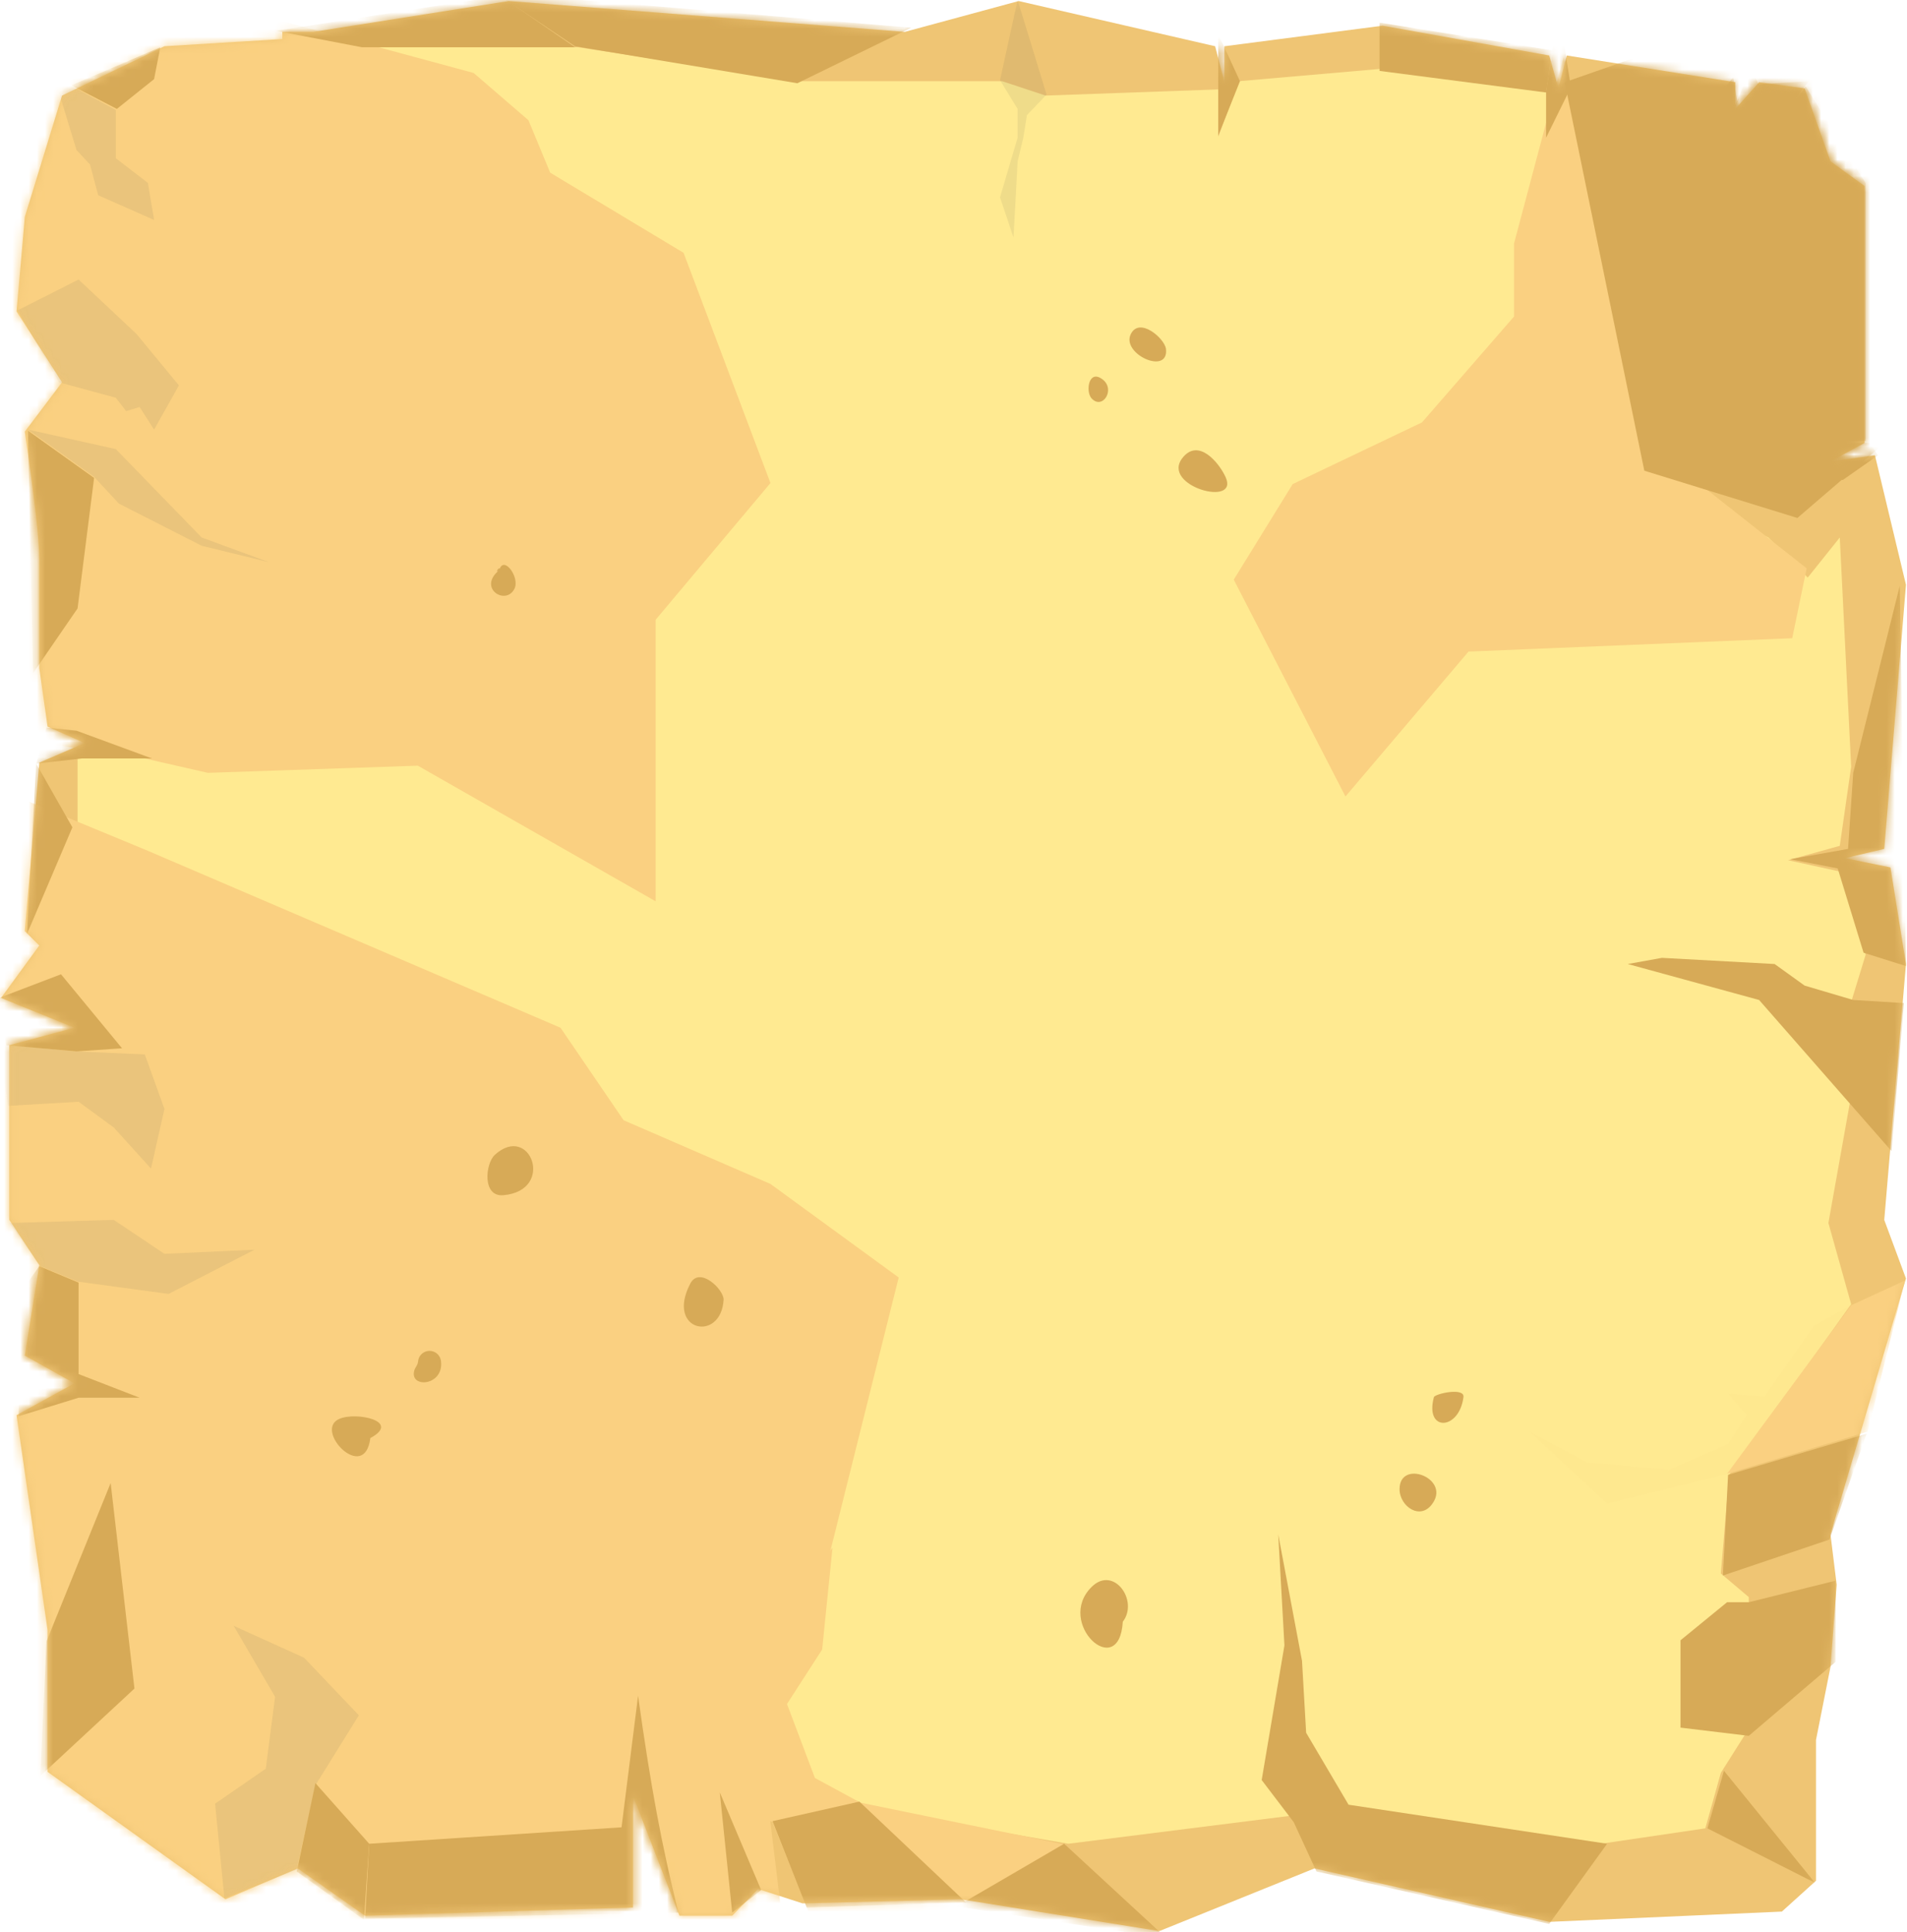 <?xml version="1.0" encoding="UTF-8"?>
<svg width="233px" height="236px" viewBox="0 0 233 236" version="1.1" xmlns="http://www.w3.org/2000/svg" xmlns:xlink="http://www.w3.org/1999/xlink">
    <!-- Generator: Sketch 51.1 (57501) - http://www.bohemiancoding.com/sketch -->
    <title>Group 6 Copy 6</title>
    <desc>Created with Sketch.</desc>
    <defs>
        <path d="M7.581,11.674 L3.033,26.487 L2.022,38.036 L7.581,46.698 L3.033,52.723 C4.212,60.757 4.802,65.946 4.802,68.289 C4.802,70.633 4.802,75.068 4.802,81.596 L5.812,88.751 L10.361,90.76 L4.802,93.145 L3.033,113.732 L4.802,115.489 L0.126,121.891 L9.098,125.532 L1.137,127.666 L1.137,149.006 L4.802,154.53 L3.033,165.577 L9.098,168.966 L2.022,172.857 L5.812,199.094 L5.812,216.417 L27.546,231.983 L36.39,228.217 L44.604,233.991 L77.33,232.987 L77.33,219.304 L83.016,233.991 L89.46,233.991 L92.619,230.728 L98.052,232.485 L117.384,231.983 L141.645,235.874 L160.598,228.217 L189.281,234.745 L217.711,233.489 L221.881,229.723 L221.881,212.526 L223.65,203.613 L224.408,193.57 L223.65,187.419 L232.874,156.162 L230.22,149.006 L232.874,117.749 L230.978,105.949 L225.419,104.819 L230.22,103.689 L232.874,71.428 L229.083,55.611 L223.65,56.364 L227.819,54.104 L227.819,22.721 L223.65,19.709 L220.491,10.796 L214.931,10.043 L212.025,13.306 L212.025,10.043 L191.429,6.779 L190.418,10.796 L189.281,6.779 L168.938,3.138 L149.605,5.649 L149.605,10.043 L148.468,5.649 L124.46,0.126 L110.561,3.891 L62.167,0.126 L38.286,3.891 L34.495,3.891 L34.495,4.77 L20.091,5.649 L7.581,11.674 Z" id="path-1"></path>
    </defs>
    <g id="Page-1" stroke="none" stroke-width="1" fill="none" fill-rule="evenodd">
        <g id="Group-6-Copy-6">
            <g id="Path-33-+-Path-34-+-Path-39-+-Path-40-+-Path-43-+-Path-48-+-Path-55-+-Path-56-+-Path-59-+-Path-63-+-Path-70-+-Path-74-Mask">
                <mask id="mask-2" fill="white">
                    <use xlink:href="#path-1"></use>
                </mask>
                <use id="Mask" fill="#EFC574" xlink:href="#path-1"></use>
                <polygon id="Path-32" fill="#FFEA91" mask="url(#mask-2)" points="9.477 18.077 9.477 34.145 14.152 48.455 14.152 54.732 11.119 58.874 9.477 74.566 9.477 89.504 18.322 92.266 9.477 92.266 9.477 100.928 11.119 109.213 7.329 118.879 15.036 127.917 9.477 128.67 9.477 134.696 14.152 149.383 9.477 156.789 9.477 167.083 16.679 170.598 9.477 170.598 14.152 181.77 16.679 206.751 26.029 220.685 38.539 218.174 45.235 225.204 76.066 223.321 77.961 206.751 80.236 221.689 88.575 223.321 88.575 219.304 94.64 221.689 104.496 220.685 130.525 225.204 158.45 221.689 195.599 225.204 208.361 223.321 210.256 216.543 213.668 211.145 213.668 195.077 210.256 192.189 211.267 180.138 226.177 159.3 223.397 149.383 226.177 133.817 226.177 122.394 227.946 116.619 224.787 106.451 218.469 105.07 224.787 103.313 226.177 93.647 224.787 65.653 220.87 70.549 216.068 65.653 205.454 60.506 203.938 56.74 207.223 56.74 208.361 58.874 216.068 57.745 224.534 54.23 224.534 33.14 217.206 15.566 209.245 19.332 209.245 12.553 192.061 10.921 189.155 16.696 189.155 10.921 168.685 8.411 151.374 9.917 148.847 16.696 148.847 10.921 127.746 11.674 122.439 9.917 97.673 9.917 70.633 5.774 44.225 5.774 19.08 9.917 14.152 13.432"></polygon>
                <polygon id="Path-76" fill="#FAD081" mask="url(#mask-2)" points="189.155 14.06 184.985 29.751 184.985 38.664 173.739 51.594 157.945 59.126 150.742 70.8 164.389 97.287 179.425 79.587 218.975 77.955 220.743 69.419 203.306 55.673 191.05 6.904"></polygon>
                <polygon id="Path-77" fill="#D7AA57" mask="url(#mask-2)" points="191.176 10.043 200.906 57.494 219.606 63.268 234.516 50.464 233.126 17.198 214.552 1.883"></polygon>
                <polygon id="Path-75" fill="#FAD081" mask="url(#mask-2)" points="17.69 92.643 25.398 94.4 51.048 93.521 80.11 110.091 80.11 75.696 94.135 59 83.521 30.881 67.221 21.089 64.568 14.687 57.871 8.913 25.398 0.126 -3.917 10.545 -1.769 50.589 4.296 90.634"></polygon>
                <polygon id="Path-31" fill="#FAD081" mask="url(#mask-2)" points="17.816 103.815 68.485 125.532 76.193 136.83 94.135 144.613 109.803 156.036 100.832 191.938 94.135 208.257 94.135 222.568 95.904 237.255 0.758 232.36 -1.011 96.032"></polygon>
                <polygon id="Path-33" fill="#434343" opacity="0.294" mask="url(#mask-2)" points="2.148 37.911 9.603 34.145 16.679 40.798 21.86 47.074 18.827 52.472 17.058 49.711 15.415 50.213 14.152 48.581 7.202 46.698"></polygon>
                <polygon id="Path-34" fill="#424242" opacity="0.294" mask="url(#mask-2)" points="3.412 52.472 14.152 54.857 24.639 65.653 32.852 68.666 24.639 66.657 14.531 61.511 11.498 58.247"></polygon>
                <polygon id="Path-39" fill="#434343" opacity="0.294" mask="url(#mask-2)" points="1.011 135.072 9.603 134.57 13.899 137.709 18.448 142.73 20.091 135.449 17.69 128.796 9.224 128.419 -0.253 127.54"></polygon>
                <polygon id="Path-40" fill="#424242" opacity="0.294" mask="url(#mask-2)" points="1.137 149.383 13.899 149.006 20.091 153.149 31.084 152.647 20.596 158.045 9.477 156.538 4.928 154.655"></polygon>
                <polygon id="Path-43" fill="#434343" opacity="0.294" mask="url(#mask-2)" points="27.419 231.857 26.282 220.309 32.473 216.04 33.611 207.253 28.556 198.591 37.149 202.483 43.845 209.513 38.539 218.049 36.264 228.343"></polygon>
                <polygon id="Path-48" fill="#FAD081" mask="url(#mask-2)" points="130.273 225.33 114.984 233.866 98.937 233.866 94.388 222.568 88.196 219.179 86.68 212.651 88.828 202.483 96.789 195.83 101.716 189.051 100.453 201.479 96.157 208.132 99.568 217.17 105.128 220.183"></polygon>
                <polygon id="Path-55" fill="#FAD081" opacity="0.294" mask="url(#mask-2)" points="226.177 159.426 221.628 161.936 215.563 170.598 211.14 170.221 213.415 172.857 211.14 176.372 203.938 179.511 193.956 178.632 186.88 174.866 196.357 183.653 211.14 180.013"></polygon>
                <polygon id="Path-70" fill="#424242" opacity="0.294" mask="url(#mask-2)" points="127.872 11.549 124.334 0 122.186 9.791 124.334 13.306 124.334 16.821 122.186 24.102 123.829 28.998 124.334 19.709 125.029 16.821 125.471 14.06"></polygon>
                <polygon id="Path-74" fill="#434343" opacity="0.294" mask="url(#mask-2)" points="7.202 11.298 9.35 18.328 10.993 20.085 12.004 23.851 18.827 26.864 18.069 22.345 14.152 19.332 14.152 13.432 8.592 10.419"></polygon>
                <polygon id="Path-35" fill="#D7AA57" mask="url(#mask-2)" points="11.498 58.372 9.477 74.315 4.043 82.223 3.412 52.598"></polygon>
                <polygon id="Path-38" fill="#D7AA57" mask="url(#mask-2)" points="-0.126 121.891 7.455 119.004 14.91 128.043 9.35 128.419 0.758 127.666"></polygon>
                <polygon id="Path-41" fill="#D7AA57" mask="url(#mask-2)" points="4.802 154.655 9.603 156.664 9.603 167.836 17.058 170.723 9.603 170.723 2.274 172.983 2.653 157.668"></polygon>
                <polygon id="Path-44" fill="#D7AA57" mask="url(#mask-2)" points="38.539 217.798 45.109 225.204 44.477 234.494 36.264 228.594"></polygon>
                <path d="M45.109,225.204 L75.94,223.196 L77.961,207.128 C78.721,212.6 79.479,217.37 80.236,221.438 C80.993,225.507 81.877,229.565 82.889,233.615 L44.604,234.368 L45.109,225.204 Z" id="Path-45" fill="#D7AA57" mask="url(#mask-2)"></path>
                <polygon id="Path-46" fill="#D7AA57" mask="url(#mask-2)" points="89.46 233.615 87.944 218.928 92.998 230.853"></polygon>
                <polygon id="Path-47" fill="#D7AA57" mask="url(#mask-2)" points="94.388 222.443 105.002 220.057 118.016 232.36 98.557 232.987"></polygon>
                <polygon id="Path-49" fill="#D7AA57" mask="url(#mask-2)" points="130.02 225.204 142.529 236.753 116.879 232.862"></polygon>
                <polygon id="Path-50" fill="#D7AA57" mask="url(#mask-2)" points="160.851 228.594 158.071 222.568 154.154 217.421 156.934 200.977 156.176 187.419 159.082 202.86 159.587 211.647 164.768 220.434 196.357 225.204 189.281 234.996"></polygon>
                <polygon id="Path-51" fill="#D7AA57" mask="url(#mask-2)" points="208.613 223.321 221.754 229.974 210.635 216.291"></polygon>
                <polygon id="Path-52" fill="#D7AA57" mask="url(#mask-2)" points="224.281 193.068 213.668 195.704 211.014 195.704 205.328 200.349 205.328 211.019 213.668 212.023 224.281 202.985"></polygon>
                <polygon id="Path-53" fill="#D7AA57" mask="url(#mask-2)" points="211.14 180.138 220.629 177.324 228.072 175.117 223.523 188.047 210.509 192.44"></polygon>
                <path d="M232.874,118 C232.874,118 231.147,117.456 227.693,116.368 L224.534,106.074 L218.722,104.945 L225.798,103.689 L226.43,94.4 L232.116,71.553 C232.621,102.518 232.874,118 232.874,118 Z" id="Path-58" fill="#D7AA57" mask="url(#mask-2)"></path>
                <polygon id="Path-62" fill="#D7AA57" mask="url(#mask-2)" points="220.617 10.545 217.079 15.315 224.155 33.266 224.155 53.853 227.946 53.853 227.946 22.345"></polygon>
                <polygon id="Path-68" fill="#D7AA57" mask="url(#mask-2)" points="168.559 2.762 168.559 8.662 188.902 11.298 189.66 6.151"></polygon>
                <polygon id="Path-72" fill="#D7AA57" mask="url(#mask-2)" points="70.254 5.774 44.225 5.774 33.737 3.766 61.156 -0.502"></polygon>
                <polygon id="Path-73" fill="#D7AA57" mask="url(#mask-2)" points="19.585 5.774 18.827 9.666 14.278 13.306 8.719 10.419"></polygon>
                <polygon id="Path-36" fill="#D7AA57" mask="url(#mask-2)" points="5.686 88.877 9.35 89.253 18.574 92.643 9.982 92.643 4.422 93.27"></polygon>
                <polygon id="Path-37" fill="#D7AA57" mask="url(#mask-2)" points="4.422 93.27 8.845 101.053 3.285 114.109"></polygon>
                <polygon id="Path-42" fill="#D7AA57" mask="url(#mask-2)" points="13.52 181.143 5.686 200.474 4.928 216.919 16.426 206.249"></polygon>
                <polygon id="Path-54" fill="#FAD081" mask="url(#mask-2)" points="232.747 156.413 226.177 159.426 211.014 180.013 228.198 174.866"></polygon>
                <polygon id="Path-57" fill="#D7AA57" mask="url(#mask-2)" points="198.884 117.749 203.054 116.996 216.826 117.749 220.491 120.385 226.43 122.143 232.621 122.519 231.105 140.596 214.931 122.143"></polygon>
                <polygon id="Path-60" fill="#D7AA57" mask="url(#mask-2)" points="229.462 55.611 225.166 58.623 220.112 57.619 224.155 54.104 228.451 54.104"></polygon>
                <polygon id="Path-61" fill="#D7AA57" mask="url(#mask-2)" points="221.754 57.87 217.837 59.126 208.487 59.126 206.465 57.243 203.054 56.489 206.844 56.489 209.119 58.498 216.321 57.87 221.754 55.987"></polygon>
                <polygon id="Path-64" fill="#D7AA57" mask="url(#mask-2)" points="209.498 18.955 217.206 15.315 213.92 8.285"></polygon>
                <polygon id="Path-65" fill="#D7AA57" mask="url(#mask-2)" points="214.805 10.294 216.953 15.315 220.996 9.917"></polygon>
                <polygon id="Path-66" fill="#D7AA57" mask="url(#mask-2)" points="209.498 18.83 209.498 12.428 211.772 9.415 212.278 12.428"></polygon>
                <polygon id="Path-67" fill="#D7AA57" mask="url(#mask-2)" points="191.934 10.67 188.902 16.821 188.902 11.172 189.913 4.645 191.05 5.021"></polygon>
                <polygon id="Path-69" fill="#D7AA57" mask="url(#mask-2)" points="151.501 9.917 148.847 16.57 148.847 10.419 148.847 4.268 149.479 5.523"></polygon>
                <polygon id="Path-71" fill="#D7AA57" mask="url(#mask-2)" points="111.319 3.389 97.42 10.168 70.254 5.649 60.524 -0.879"></polygon>
                <path d="M144.451,55.966 C146.389,53.436 148.919,56.476 149.735,58.251 C151.49,62.026 141.84,59.374 144.451,55.966 Z" id="Shape" fill="#D7AA57" fill-rule="nonzero" mask="url(#mask-2)"></path>
                <path d="M138.153,40.828 C139.193,38.665 142.233,41.277 142.457,42.583 C142.865,45.909 136.99,43.256 138.153,40.828 Z" id="Shape" fill="#D7AA57" fill-rule="nonzero" mask="url(#mask-2)"></path>
                <path d="M134.688,46.323 C136.36,47.547 134.688,50.159 133.341,48.629 C132.627,47.772 133.015,45.078 134.688,46.323 Z" id="Shape" fill="#D7AA57" fill-rule="nonzero" mask="url(#mask-2)"></path>
                <path d="M41.474,173.304 C43.514,172.406 49.083,173.59 45.248,175.651 C44.554,181.262 38.23,174.651 41.474,173.304 Z" id="Shape" fill="#D7AA57" fill-rule="nonzero" mask="url(#mask-2)"></path>
                <path d="M50.627,167.367 C50.729,167.02 51.015,166.796 51.076,166.326 C51.118,165.609 51.692,165.039 52.41,165.002 C53.127,164.965 53.757,165.474 53.871,166.183 C54.32,169.326 49.954,169.632 50.627,167.367 C50.668,167.224 50.444,167.979 50.627,167.367 Z" id="Shape" fill="#D7AA57" fill-rule="nonzero" mask="url(#mask-2)"></path>
                <path d="M60.468,141.048 C64.792,137.13 67.893,145.415 61.508,145.987 C58.897,146.231 59.284,142.13 60.468,141.048 Z" id="Shape" fill="#D7AA57" fill-rule="nonzero" mask="url(#mask-2)"></path>
                <path d="M84.332,156.798 C85.454,154.614 88.412,157.471 88.412,158.736 C88.126,164.021 81.292,162.654 84.332,156.798 Z" id="Shape" fill="#D7AA57" fill-rule="nonzero" mask="url(#mask-2)"></path>
                <path d="M133.391,193.82 C136.064,191.187 139.165,195.513 137.186,198.085 C136.737,205.451 128.883,198.248 133.391,193.82 Z" id="Shape" fill="#D7AA57" fill-rule="nonzero" mask="url(#mask-2)"></path>
                <path d="M175.195,170.661 C175.318,170.233 178.99,169.416 178.806,170.661 C178.276,174.742 174.053,174.926 175.195,170.661 C175.44,169.825 175.032,171.273 175.195,170.661 Z" id="Shape" fill="#D7AA57" fill-rule="nonzero" mask="url(#mask-2)"></path>
                <path d="M171,181.893 C171,178.22 177.12,180.505 175.08,183.566 C173.611,185.831 171,184.015 171,181.893 Z" id="Shape" fill="#D7AA57" fill-rule="nonzero" mask="url(#mask-2)"></path>
                <path d="M61.007,69.628 C61.506,67.771 63.542,70.487 62.863,71.9 C61.81,74.047 58.292,71.831 61.007,69.628 C61.201,68.907 60.273,70.224 61.007,69.628 Z" id="Shape" fill="#D7AA57" fill-rule="nonzero" mask="url(#mask-2)"></path>
            </g>
        </g>
    </g>
</svg>